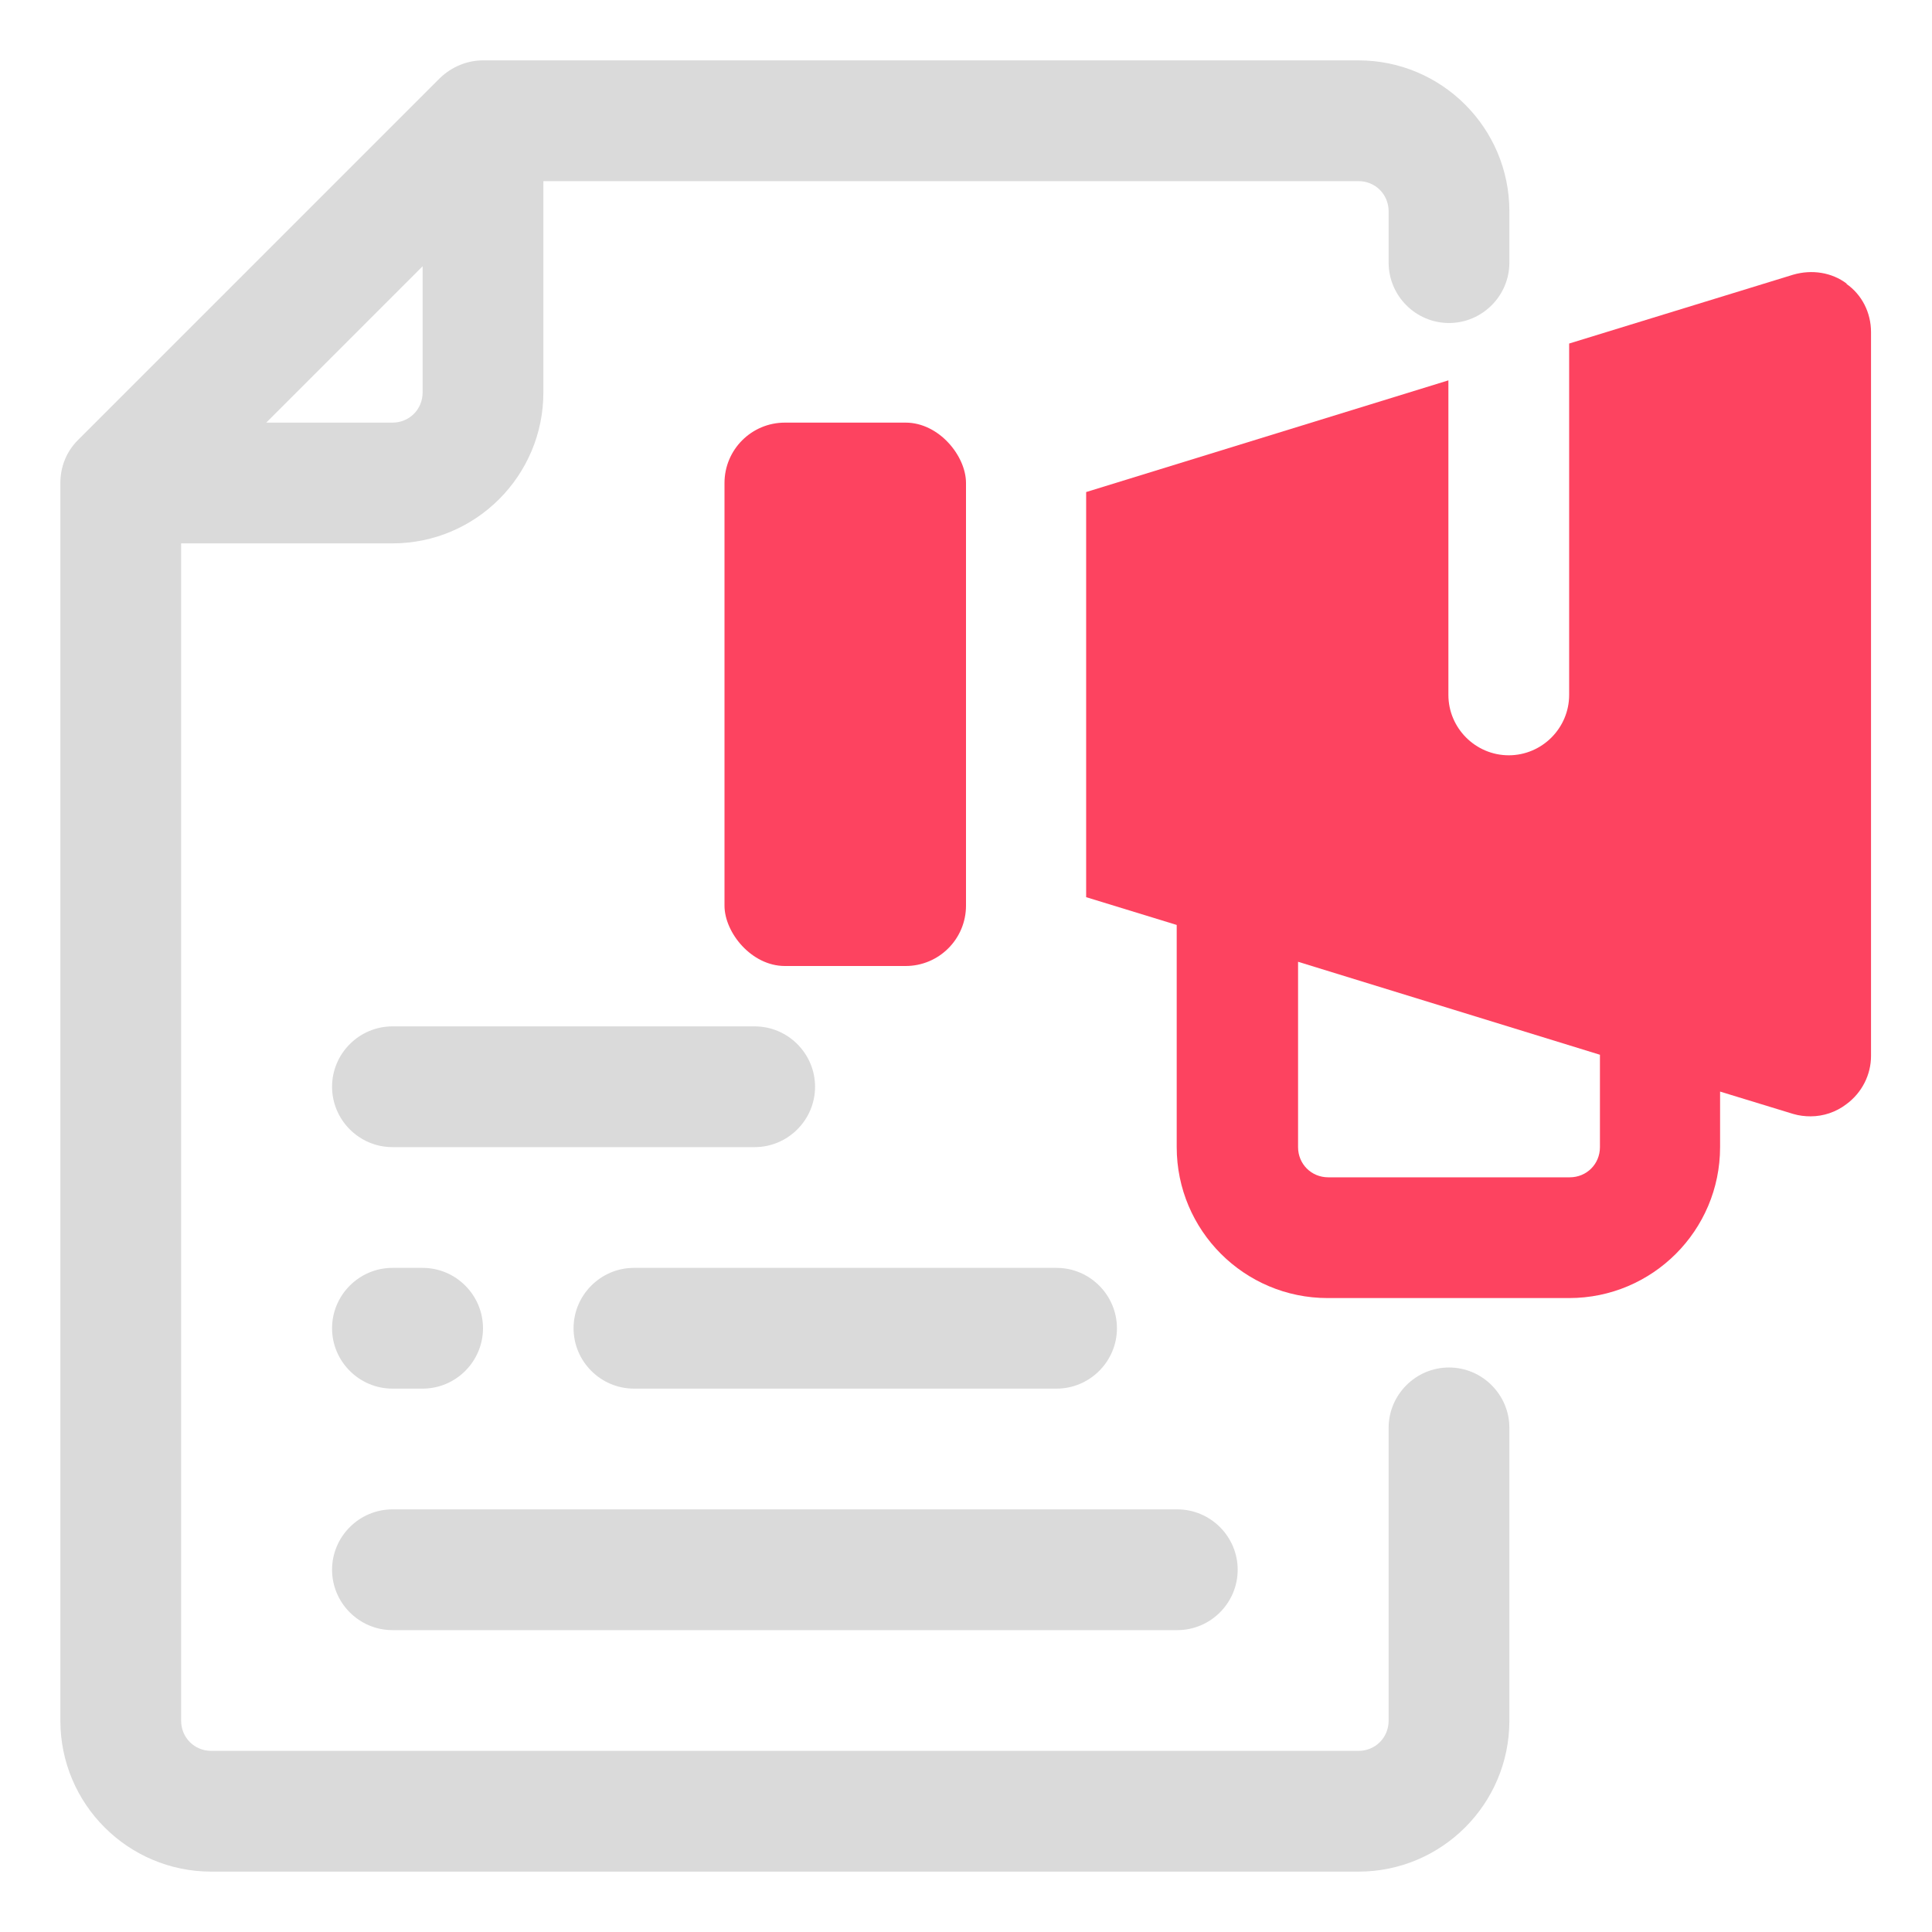 <?xml version="1.0" encoding="UTF-8"?>
<svg id="OBJECT" xmlns="http://www.w3.org/2000/svg" viewBox="0 0 32 32">
  <defs>
    <style>
      .cls-1 {
        fill: #FD4360;
      }

      .cls-2 {
        fill: #dadada;
      }
    </style>
  </defs>
  <g>
    <path class="cls-2" d="M24,5.35c.55,0,1-.45,1-1v-.85c0-1.38-1.12-2.5-2.5-2.5H8c-.27,0-.52,.11-.71,.29L1.29,7.29c-.19,.19-.29,.44-.29,.71V28.5c0,1.38,1.12,2.5,2.5,2.5H22.5c1.38,0,2.5-1.12,2.5-2.5v-4.85c0-.55-.45-1-1-1s-1,.45-1,1v4.85c0,.28-.22,.5-.5,.5H3.5c-.28,0-.5-.22-.5-.5V9h3.5c1.38,0,2.5-1.12,2.5-2.5V3h13.5c.28,0,.5,.22,.5,.5v.85c0,.55,.45,1,1,1ZM6.5,7h-2.09l2.59-2.59v2.09c0,.28-.22,.5-.5,.5Z"/>
    <path class="cls-2" d="M6.5,27h13c.55,0,1-.45,1-1s-.45-1-1-1H6.5c-.55,0-1,.45-1,1s.45,1,1,1Z"/>
    <path class="cls-2" d="M9.5,22c0,.55,.45,1,1,1h7c.55,0,1-.45,1-1s-.45-1-1-1h-7c-.55,0-1,.45-1,1Z"/>
    <path class="cls-2" d="M6.5,23h.5c.55,0,1-.45,1-1s-.45-1-1-1h-.5c-.55,0-1,.45-1,1s.45,1,1,1Z"/>
    <path class="cls-2" d="M12.5,17H6.5c-.55,0-1,.45-1,1s.45,1,1,1h6c.55,0,1-.45,1-1s-.45-1-1-1Z"/>
  </g>
  <g>
    <rect class="cls-1" x="12" y="7" width="4" height="9" rx="1" ry="1"/>
    <path class="cls-1" d="M30.59,4.7c-.25-.19-.58-.24-.89-.15l-3.71,1.14v5.82c0,.55-.45,1-1,1s-1-.45-1-1V6.3l-6,1.85v6.71l1.5,.46v3.68c0,1.38,1.12,2.5,2.5,2.5h4c1.38,0,2.5-1.12,2.5-2.5v-.92l1.21,.37c.1,.03,.2,.04,.29,.04,.21,0,.42-.07,.59-.2,.26-.19,.41-.49,.41-.8V5.5c0-.32-.15-.62-.41-.8Zm-4.09,14.3c0,.28-.22,.5-.5,.5h-4c-.28,0-.5-.22-.5-.5v-3.07l5,1.54v1.53Z"/>
  </g>
</svg>